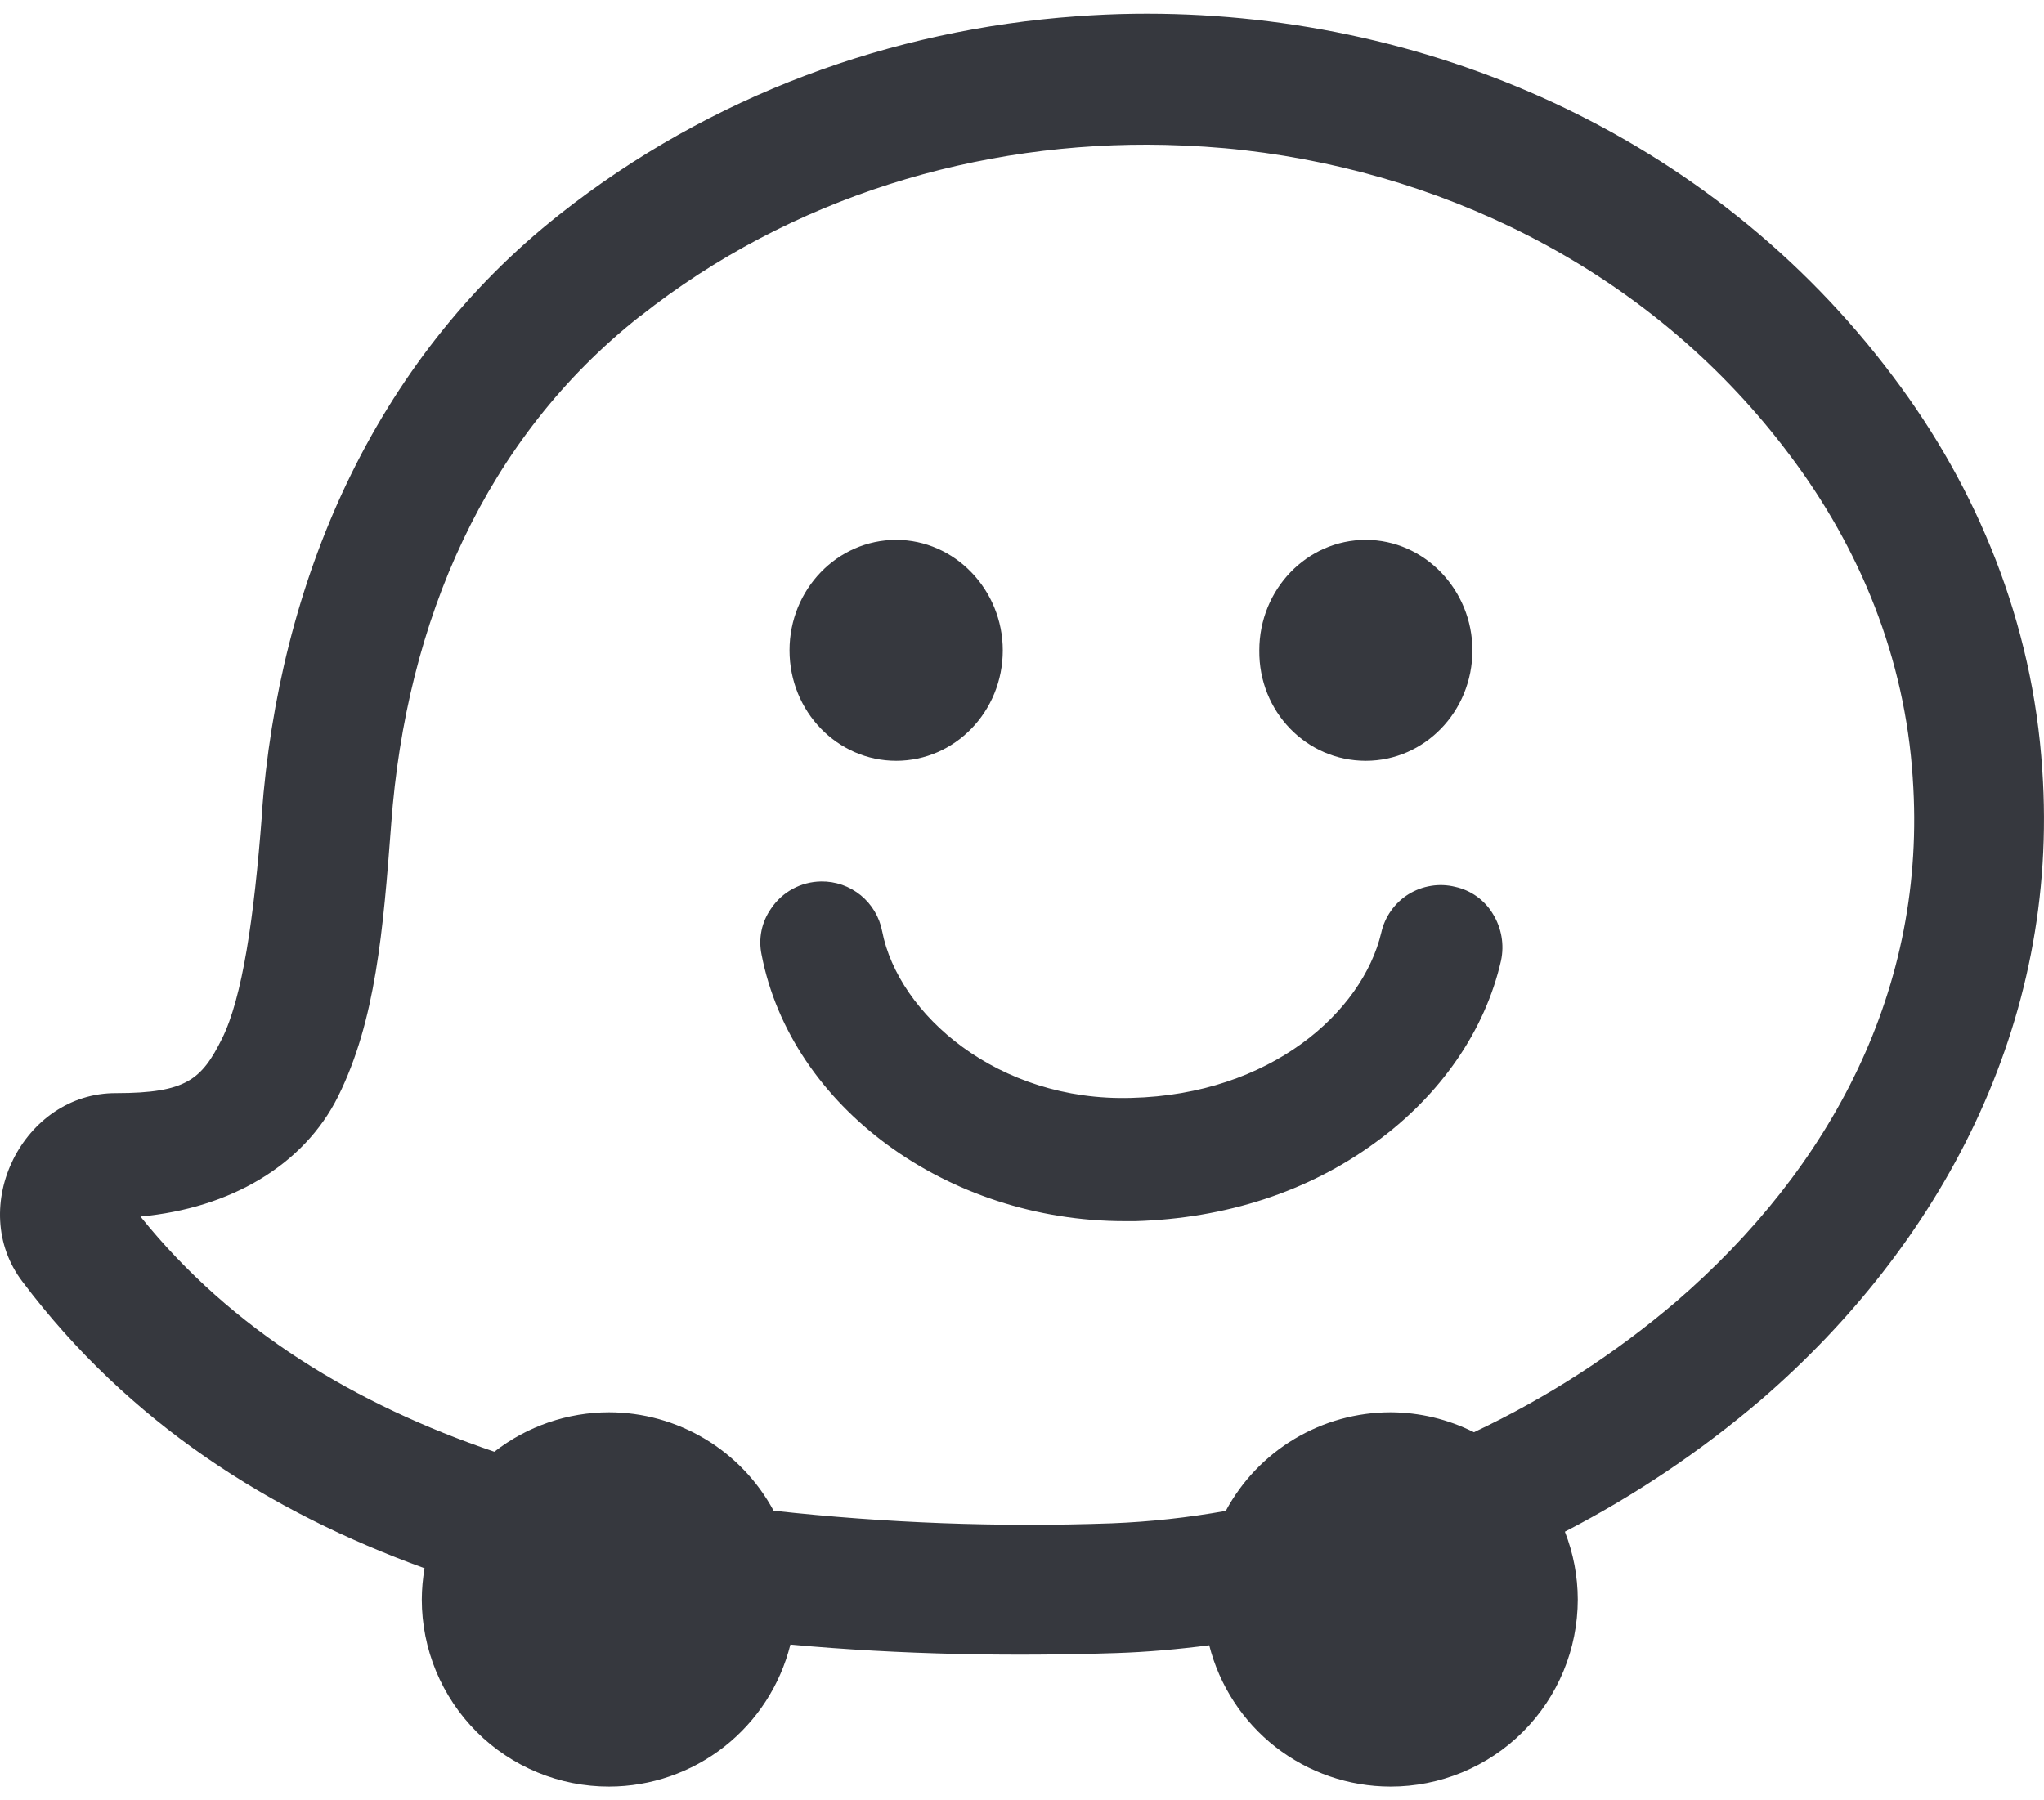 <svg width="42" height="37" viewBox="0 0 42 37" fill="none" xmlns="http://www.w3.org/2000/svg">
<g id="&#240;&#159;&#166;&#134; icon &#34;waze&#34;">
<path id="Vector" d="M23.299 0.283C22.905 0.288 22.511 0.306 22.117 0.335C18.328 0.607 14.601 1.952 11.496 4.408C7.657 7.439 5.728 11.977 5.378 16.745H5.382C5.219 18.881 4.979 20.508 4.561 21.348C4.144 22.186 3.826 22.465 2.391 22.466C0.471 22.454 -0.701 24.822 0.464 26.344C2.648 29.244 5.543 31.078 8.724 32.231C8.687 32.444 8.668 32.658 8.667 32.874C8.667 33.379 8.767 33.879 8.96 34.346C9.154 34.813 9.438 35.237 9.795 35.594C10.153 35.951 10.577 36.234 11.044 36.427C11.511 36.62 12.011 36.719 12.517 36.718C13.374 36.717 14.206 36.428 14.881 35.899C15.555 35.37 16.034 34.631 16.241 33.799C18.528 34.009 20.803 34.044 22.933 33.974C23.57 33.953 24.21 33.896 24.847 33.813C25.057 34.642 25.536 35.378 26.21 35.904C26.884 36.43 27.715 36.717 28.57 36.718C29.075 36.719 29.575 36.62 30.042 36.427C30.509 36.234 30.934 35.951 31.291 35.594C31.649 35.237 31.932 34.813 32.126 34.346C32.32 33.879 32.419 33.379 32.42 32.874C32.419 32.396 32.329 31.923 32.155 31.479C33.598 30.732 34.95 29.823 36.186 28.768C39.85 25.606 42.33 21.07 41.964 15.811C41.768 12.796 40.633 10.039 38.905 7.747C35.155 2.742 29.228 0.206 23.299 0.283ZM23.939 2.978C24.485 2.992 25.029 3.025 25.572 3.088C29.912 3.592 34.045 5.706 36.772 9.348C38.223 11.273 39.143 13.525 39.303 15.986V15.991C39.605 20.326 37.614 24.012 34.443 26.749C33.183 27.825 31.785 28.728 30.286 29.435C29.754 29.167 29.167 29.027 28.571 29.025C27.877 29.026 27.195 29.215 26.599 29.572C26.004 29.928 25.515 30.44 25.187 31.052C24.413 31.19 23.631 31.276 22.845 31.307C20.526 31.39 18.203 31.303 15.896 31.048C15.567 30.438 15.079 29.927 14.484 29.571C13.889 29.215 13.209 29.026 12.515 29.025C11.661 29.026 10.832 29.311 10.158 29.836C7.312 28.868 4.771 27.347 2.886 25.002C4.727 24.834 6.239 23.952 6.945 22.538C7.72 20.982 7.872 19.131 8.038 16.941V16.938C8.345 12.754 9.981 9 13.148 6.501H13.152C16.249 4.047 20.113 2.892 23.939 2.978ZM18.414 11.095C17.21 11.095 16.223 12.108 16.223 13.366C16.223 14.626 17.21 15.636 18.414 15.636C19.62 15.636 20.605 14.626 20.605 13.366C20.605 12.122 19.62 11.095 18.414 11.095ZM28.064 11.095C26.86 11.095 25.876 12.108 25.876 13.366C25.862 14.626 26.846 15.636 28.064 15.636C29.268 15.636 30.255 14.626 30.255 13.366C30.255 12.122 29.268 11.095 28.064 11.095ZM16.871 18.116C16.667 18.119 16.466 18.171 16.287 18.269C16.108 18.366 15.955 18.506 15.842 18.676C15.747 18.812 15.68 18.966 15.647 19.128C15.614 19.291 15.615 19.458 15.649 19.621C16.253 22.741 19.456 25.097 23.111 25.097H23.33C25.178 25.041 26.876 24.496 28.258 23.483C29.6 22.51 30.516 21.18 30.843 19.743C30.913 19.415 30.854 19.072 30.678 18.786C30.594 18.644 30.481 18.522 30.347 18.425C30.213 18.329 30.061 18.261 29.9 18.226C29.738 18.186 29.57 18.179 29.406 18.206C29.241 18.232 29.084 18.291 28.942 18.378C28.801 18.466 28.679 18.581 28.583 18.717C28.486 18.853 28.418 19.007 28.382 19.169C27.997 20.797 26.109 22.494 23.248 22.564C20.497 22.645 18.456 20.839 18.127 19.141C18.072 18.85 17.916 18.587 17.686 18.399C17.456 18.212 17.167 18.111 16.871 18.116Z" fill="#36383E"/>
</g>
</svg>
